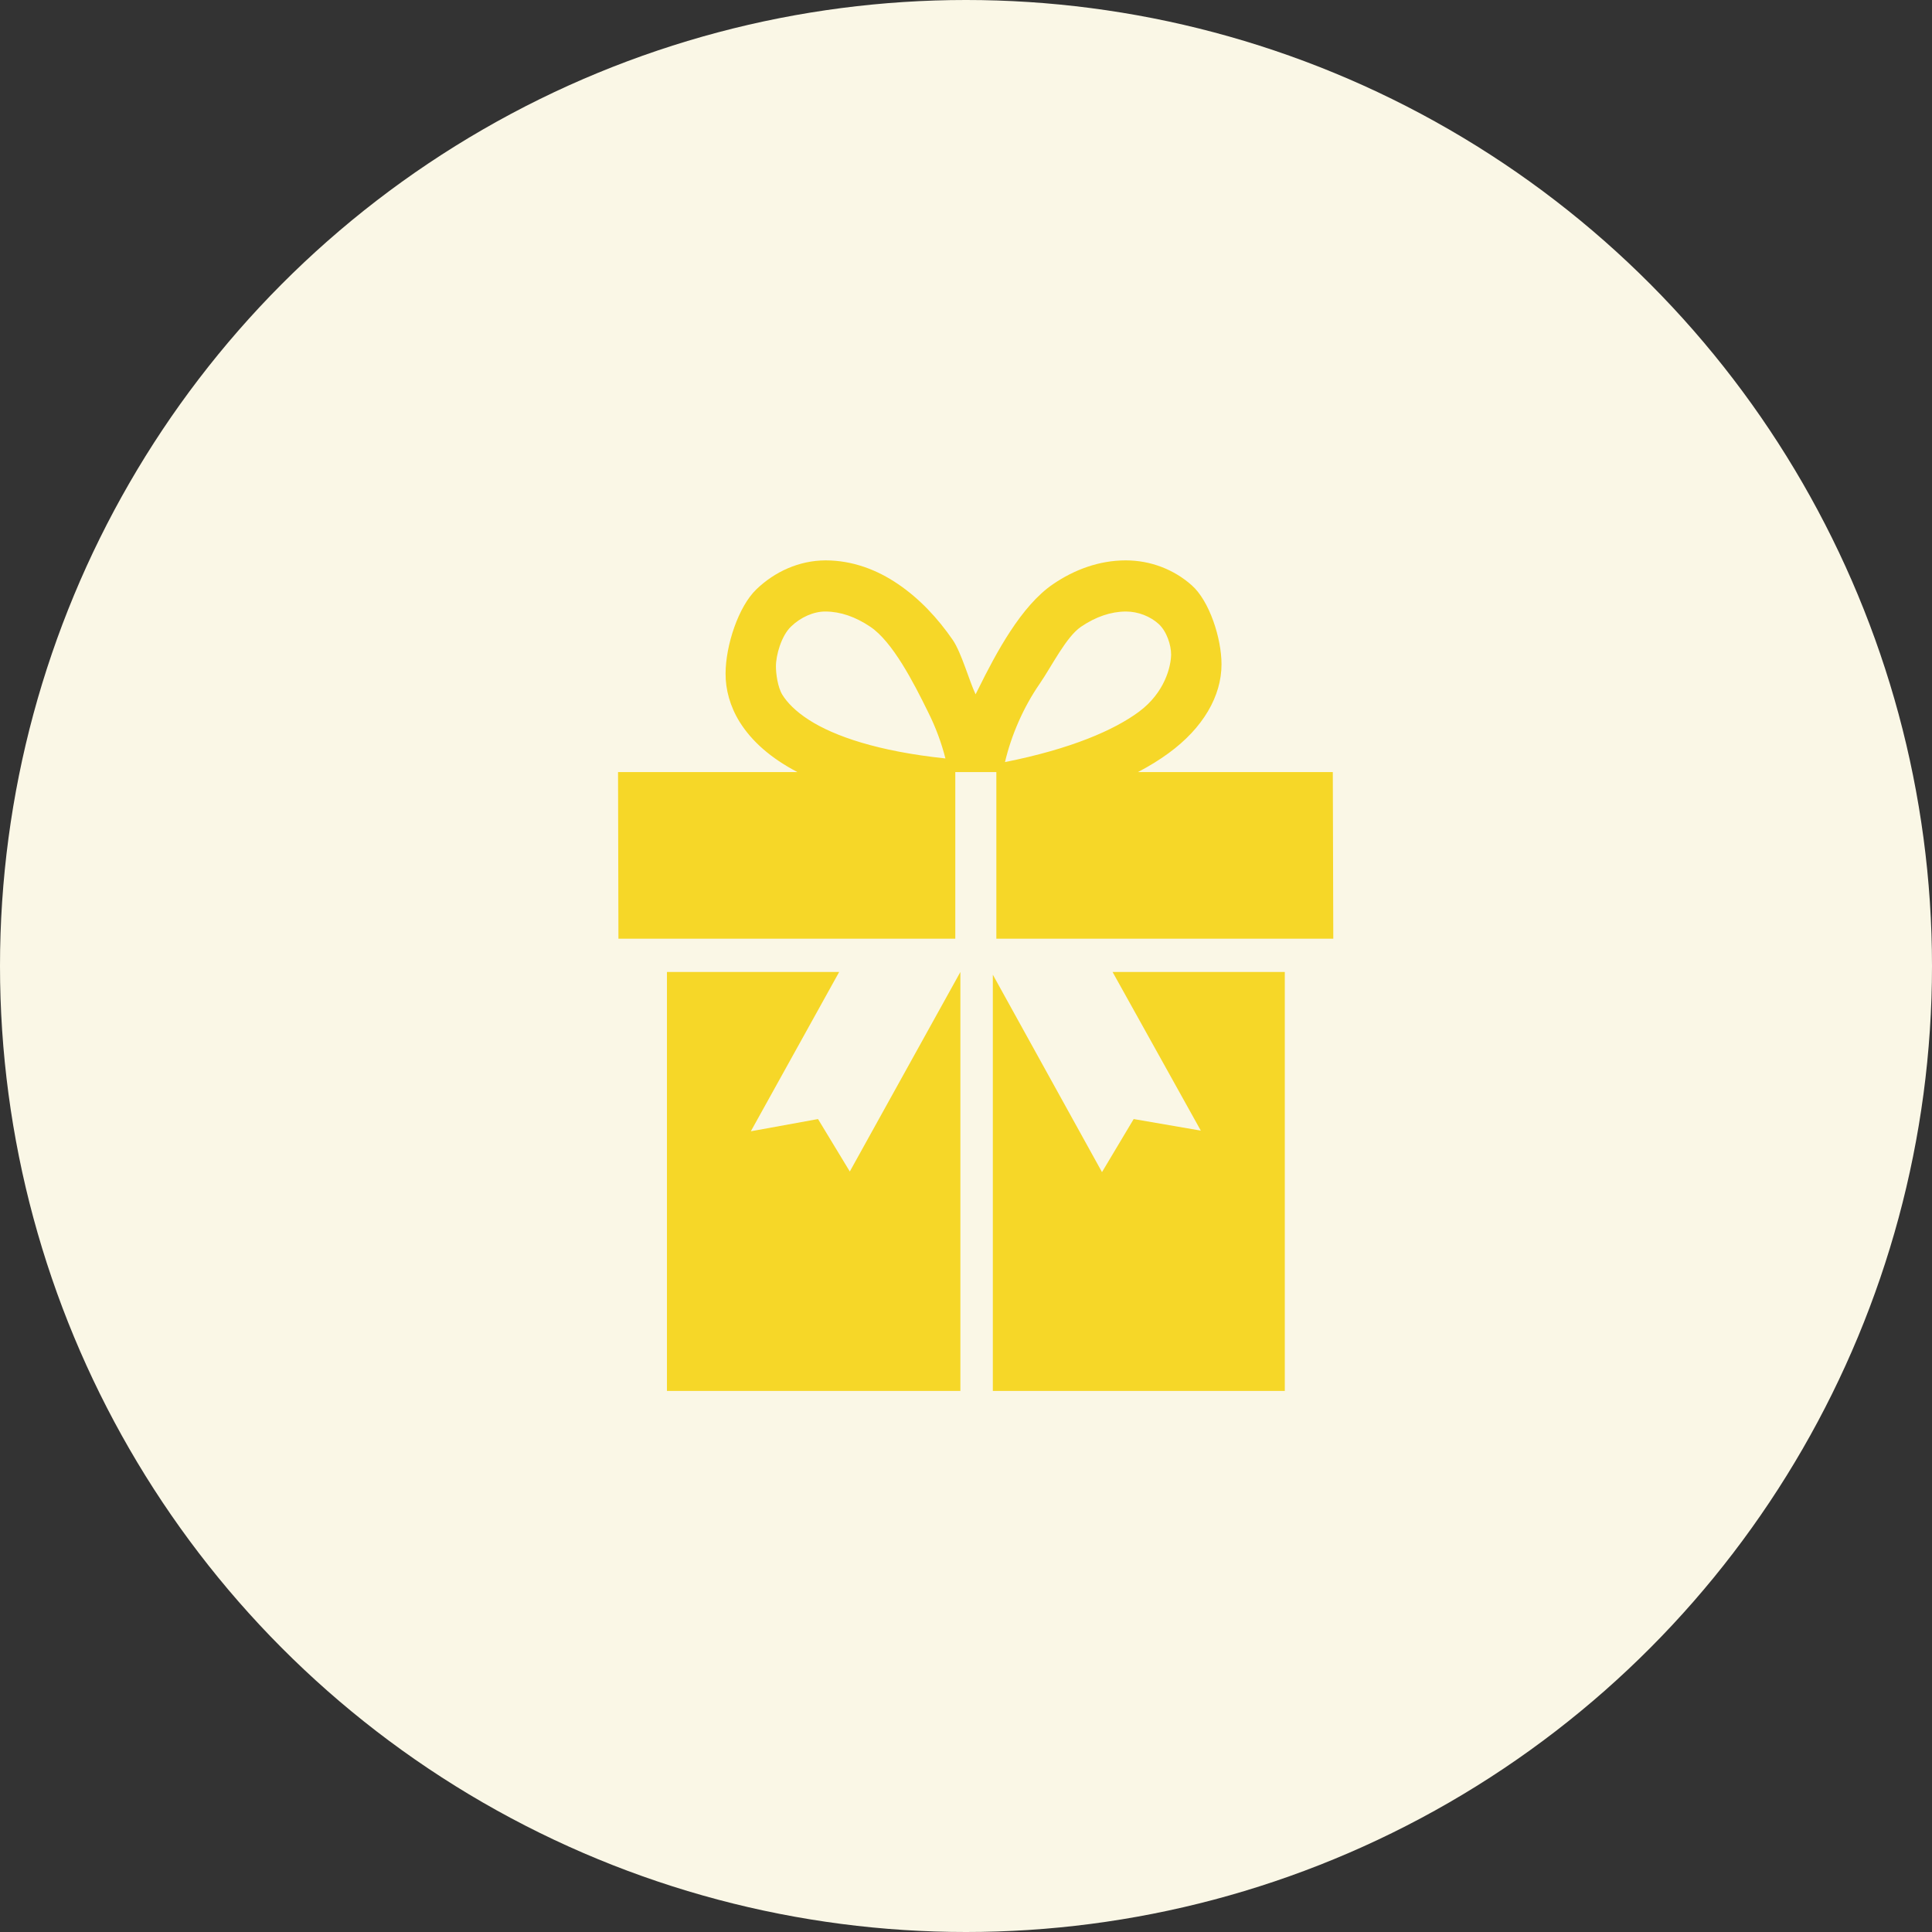 <svg xmlns="http://www.w3.org/2000/svg" xmlns:xlink="http://www.w3.org/1999/xlink" preserveAspectRatio="xMidYMid" width="100" height="100" viewBox="0 0 100 100">
  <rect x="0" y="0" width="100" height="100" fill="#333333" stroke="none"/>
  <defs>
    <style>
      .cls-1 {
        fill: #faf7e6;
      }

      .cls-2 {
        fill: #f6d728;
        fill-rule: evenodd;
      }
    </style>
  </defs>
  <g>
    <circle cx="50" cy="50" r="50" class="cls-1"/>
    <path d="M69.011,48.586 L51.571,48.586 L51.571,39.963 L49.446,39.963 L49.446,48.586 L32.010,48.586 L31.989,39.963 L41.275,39.963 C39.905,39.247 38.913,38.374 38.287,37.371 C37.789,36.571 37.548,35.691 37.556,34.851 C37.561,33.411 38.217,31.395 39.154,30.500 C40.096,29.595 41.356,29.009 42.731,29.005 C44.111,29.005 45.394,29.487 46.490,30.237 C47.595,30.988 48.535,31.992 49.317,33.127 C49.764,33.783 50.159,35.220 50.496,35.938 C50.541,35.847 50.587,35.757 50.634,35.664 C51.556,33.802 52.850,31.363 54.504,30.237 C55.603,29.487 56.888,29.005 58.269,29.005 C59.562,29.005 60.773,29.482 61.686,30.296 C62.598,31.102 63.225,33.033 63.225,34.381 C63.228,36.024 62.276,37.680 60.482,38.987 C60.016,39.330 59.489,39.653 58.899,39.963 L68.986,39.963 L69.011,48.586 ZM48.037,36.854 C47.283,35.315 46.197,33.213 45.047,32.441 C44.274,31.922 43.505,31.658 42.731,31.652 L42.713,31.652 C42.111,31.652 41.441,31.948 40.947,32.427 C40.442,32.904 40.157,33.922 40.162,34.502 C40.162,34.849 40.248,35.557 40.493,35.959 C40.746,36.365 41.176,36.816 41.876,37.266 C43.185,38.106 45.442,38.889 48.935,39.257 C48.732,38.456 48.431,37.638 48.037,36.854 ZM58.957,36.836 C60.309,35.830 60.608,34.475 60.617,33.885 C60.617,33.386 60.391,32.678 59.966,32.291 C59.543,31.910 58.921,31.652 58.276,31.652 L58.269,31.652 C57.495,31.658 56.717,31.922 55.953,32.441 C55.185,32.962 54.443,34.475 53.814,35.391 C52.975,36.600 52.341,38.063 52.018,39.445 C55.445,38.762 57.672,37.788 58.957,36.836 ZM38.863,58.555 L42.340,57.922 L43.986,60.637 L49.709,50.310 L49.709,71.995 L34.521,71.995 L34.521,50.310 L43.435,50.310 L38.863,58.555 ZM58.679,57.922 L62.154,58.521 L57.587,50.310 L66.501,50.310 L66.501,71.995 L51.389,71.995 L51.389,50.450 L57.039,60.668 L58.679,57.922 Z" class="cls-2"/>
  </g>
</svg>

